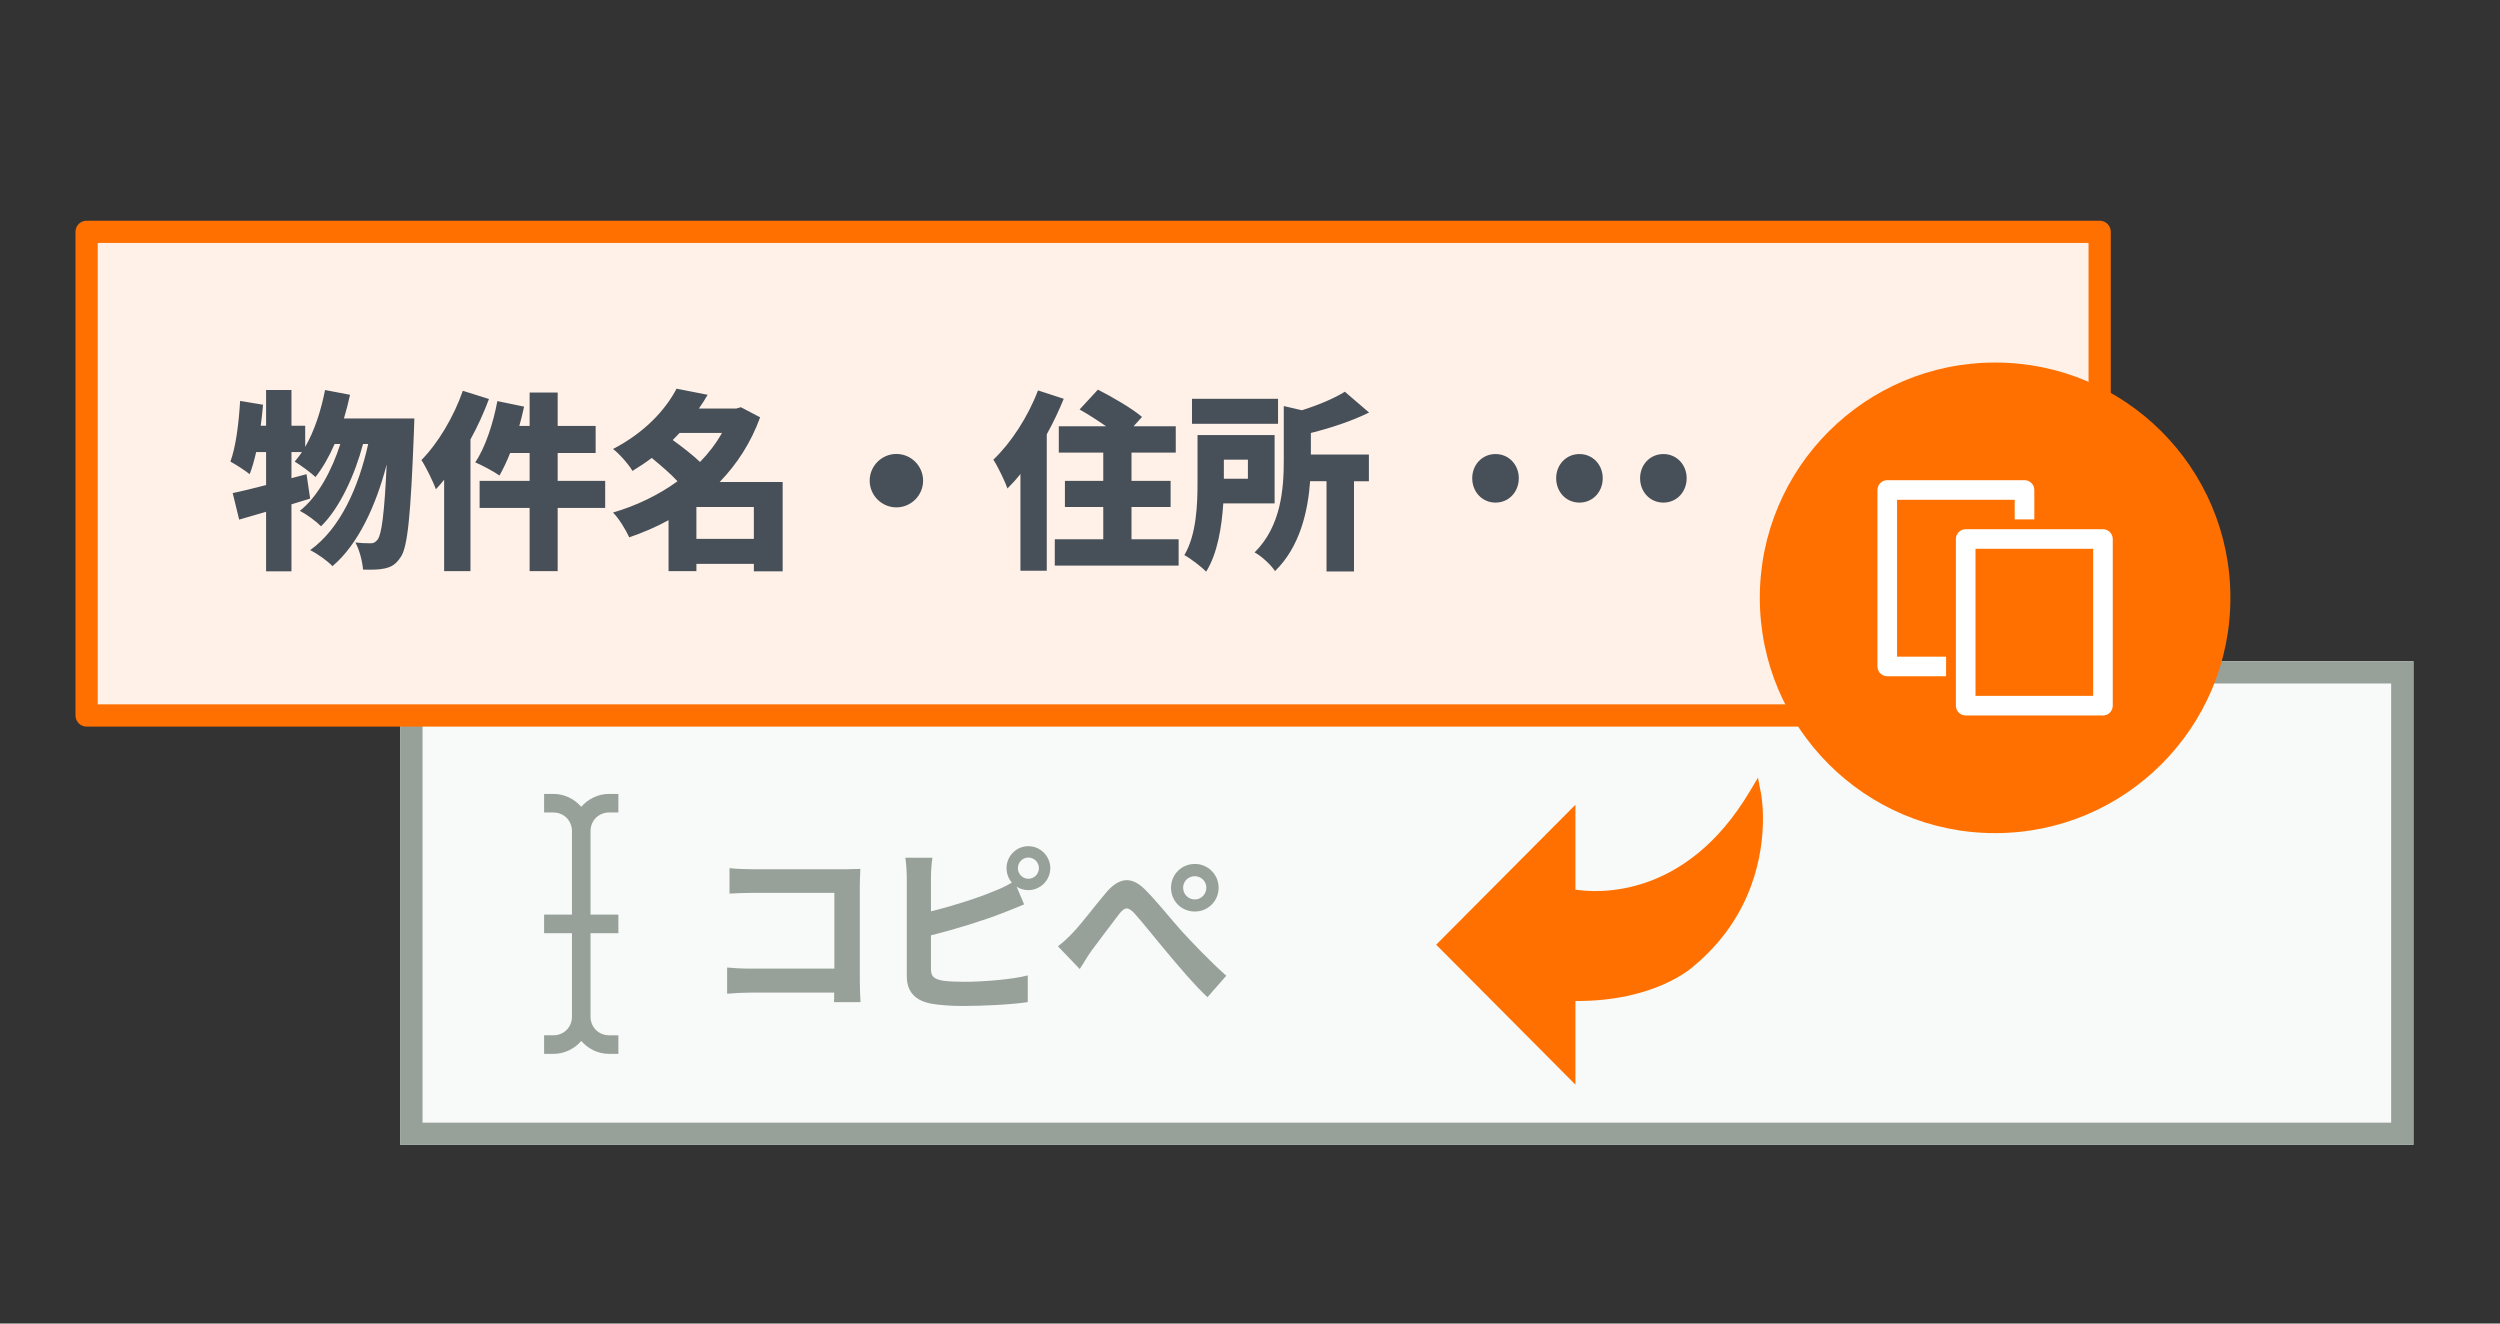 <svg xmlns="http://www.w3.org/2000/svg" width="272" height="144" viewBox="0 0 272 144">
    <rect x="0" y="0" width="272" height="144" fill="#333333" stroke="none"/>
    <g fill="none" fill-rule="evenodd">
        <g>
            <path fill="#F7FAF8" d="M1.209 1.209H220.231V53.831H1.209z" transform="translate(8 11) translate(34.346 59.733)"/>
            <path fill="#97A099" d="M220.231 1.21V53.83H1.21V1.21h219.022zm-2.418 2.417H3.627v47.786h214.186V3.627z" transform="translate(8 11) translate(34.346 59.733)"/>
        </g>
        <g transform="translate(8 11) translate(0 12.8)">
            <path fill="#FFF1E7" d="M1.422 1.422H220.444V54.044H1.422z"/>
            <path fill="#475059" fill-rule="nonzero" d="M154.712 30.883c1.458 0 2.534-1.171 2.534-2.653 0-1.459-1.076-2.63-2.534-2.63-1.458 0-2.534 1.171-2.534 2.63 0 1.482 1.076 2.653 2.534 2.653zm9.132 0c1.458 0 2.533-1.171 2.533-2.653 0-1.459-1.075-2.63-2.533-2.63-1.459 0-2.534 1.171-2.534 2.63 0 1.482 1.075 2.653 2.534 2.653zm9.131 0c1.459 0 2.534-1.171 2.534-2.653 0-1.459-1.075-2.63-2.534-2.63-1.458 0-2.534 1.171-2.534 2.63 0 1.482 1.076 2.653 2.534 2.653z"/>
            <path fill="#FF7000" fill-rule="nonzero" d="M220.444.213H1.422C.754.213.213.754.213 1.423v52.621c0 .668.541 1.21 1.21 1.21h219.021c.668 0 1.21-.542 1.21-1.21V1.422c0-.668-.542-1.209-1.21-1.209zm-1.21 2.418v50.203H2.631V2.631h216.603z"/>
            <circle cx="209.067" cy="41.244" r="25.6" fill="#FF7000"/>
            <path fill="#FFF" d="M220.799 33.778c.59 0 1.068.48 1.068 1.069v18.13c0 .59-.474 1.067-1.068 1.067h-14.931c-.59 0-1.068-.48-1.068-1.068v-18.13c0-.59.475-1.068 1.068-1.068h14.93zm-1.065 2.134h-12.8v16h12.8v-16zm-7.468-7.468c.59 0 1.068.475 1.068 1.065v3.202H211.2v-2.134h-12.8v17.067h5.333v2.133h-6.398c-.59 0-1.068-.475-1.068-1.065V29.51c0-.588.474-1.065 1.068-1.065h14.93z"/>
            <path fill="#475059" fill-rule="nonzero" d="M23.71 38.358v-7.287c.686-.208 1.37-.415 2.035-.623l-.394-2.658-1.64.436v-2.844h1.142c-.25.374-.52.727-.79 1.038.623.374 1.786 1.225 2.264 1.682.768-.976 1.474-2.2 2.076-3.592h.623c-.914 2.865-2.43 5.71-4.402 7.267.79.415 1.744 1.121 2.305 1.682 2.035-1.973 3.695-5.627 4.568-8.949h.56c-1.038 4.692-3.031 9.198-6.312 11.544.83.415 1.869 1.163 2.43 1.744 2.823-2.388 4.754-6.665 5.896-11.066-.25 5.419-.56 7.599-.976 8.16-.249.31-.436.414-.726.414h-.237c-.387-.002-.905-.015-1.466-.083.457.83.768 2.097.83 2.949.914.02 1.765.02 2.367-.125.727-.166 1.205-.436 1.724-1.225.768-1.059 1.1-4.547 1.453-13.786.02-.353.042-1.308.042-1.308H29.42c.25-.83.478-1.703.665-2.575l-2.72-.519c-.436 2.243-1.163 4.464-2.16 6.187v-2.304h-1.494v-3.883h-2.762v3.883h-.581c.104-.768.187-1.537.249-2.284l-2.491-.415c-.146 2.408-.457 4.983-1.06 6.602.582.312 1.64.997 2.098 1.37.27-.685.498-1.494.706-2.408h1.08v3.592c-1.371.353-2.617.664-3.634.872l.706 2.886c.893-.25 1.89-.54 2.927-.851v6.477h2.762zm19.476-.02V24.012c.789-1.433 1.474-2.949 2.014-4.402l-2.845-.893c-.996 2.865-2.72 5.73-4.505 7.537.498.747 1.308 2.43 1.578 3.177.29-.312.602-.665.893-1.038v9.945h2.865zm9.488 0v-6.873h5.17v-2.948h-5.17v-3.031h4.132v-2.948h-4.132v-3.634h-3.052v3.634h-1.121c.208-.706.374-1.412.519-2.097l-2.907-.603c-.457 2.45-1.329 5.087-2.408 6.665.726.312 2.034.997 2.637 1.433.394-.685.789-1.516 1.162-2.45h2.118v3.031h-5.44v2.948h5.44v6.873h3.052zm24.479.02v-9.716h-6.852c1.89-1.952 3.405-4.298 4.402-7.039l-2.097-1.1-.498.145h-4.07c.332-.477.665-.976.955-1.495l-3.384-.664c-1.225 2.325-3.467 4.775-6.914 6.56.685.52 1.682 1.641 2.118 2.388.747-.456 1.433-.913 2.097-1.411.955.789 2.055 1.723 2.803 2.533-2.056 1.495-4.464 2.657-7.018 3.405.623.623 1.391 1.868 1.765 2.699 1.495-.52 2.928-1.121 4.277-1.869v5.544h3.031v-.79h6.25v.81h3.135zm-8.99-11.896c-.83-.79-1.993-1.682-2.97-2.388.25-.25.5-.498.748-.768h4.61c-.644 1.142-1.454 2.2-2.388 3.156zm5.855 8.367h-6.25v-3.467h6.25v3.467zm15.51-3.426c1.598 0 2.906-1.308 2.906-2.907 0-1.598-1.308-2.906-2.907-2.906-1.598 0-2.906 1.308-2.906 2.906 0 1.6 1.308 2.907 2.906 2.907zm30.707 6.333V34.87h-5.128v-3.508h4.256v-2.845h-4.256v-3.073h4.816V22.58h-4.588l.914-1.017c-1.08-.935-3.281-2.201-4.797-2.97l-1.993 2.16c.893.498 1.952 1.183 2.886 1.827h-5.149v2.865h4.838v3.073h-4.173v2.845h4.173v3.508h-5.274v2.866h13.475zm-14.347.56V23.451c.706-1.266 1.329-2.595 1.848-3.862l-2.803-.913c-1.08 2.865-2.948 5.73-4.858 7.536.498.748 1.287 2.409 1.536 3.136.478-.478.955-.997 1.412-1.578v10.526h2.865zm33.427.083v-9.82h1.62v-2.907h-6.312v-2.346c2.16-.54 4.443-1.288 6.333-2.222l-2.637-2.263c-1.163.727-2.886 1.453-4.672 2.014l-1.972-.457v5.897c0 3.052-.27 7.163-3.177 10.028.706.353 1.827 1.391 2.222 2.035 2.74-2.658 3.592-6.582 3.82-9.78h1.786v9.821h2.99zm-8.263-16.07v-2.72h-9.364v2.72h9.364zM123.225 38.4c1.245-1.972 1.702-4.88 1.868-7.433h5.585v-7.433h-8.388v5.128c0 2.409-.103 5.69-1.432 7.932.623.332 1.89 1.287 2.367 1.806zm4.547-10.111h-2.616v-2.077h2.616v2.077z"/>
        </g>
        <path fill="#FF7000" d="M182.357 75.134l.909-1.523.337 1.741c.009.043.208 1.085.208 2.74 0 3.643-.981 10.573-7.524 16.012-.173.163-4.24 3.867-12.879 3.805v9.102l-15.152-15.226 15.152-15.227v9.232c2.354.37 11.974 1.061 18.949-10.656" transform="translate(8 11)"/>
        <path fill="#97A099" d="M51.2 75.378v2.02h1.01c1.136 0 2.02.884 2.02 2.02v9.091H51.2v2.02h3.03v9.091c0 1.137-.884 2.02-2.02 2.02H51.2v2.02h1.01c1.21 0 2.288-.551 3.03-1.402.743.85 1.821 1.403 3.03 1.403h1.01v-2.02h-1.01c-1.136 0-2.02-.884-2.02-2.02v-9.092h3.03v-2.02h-3.03v-9.09c0-1.137.884-2.021 2.02-2.021h1.01v-2.02h-1.01c-1.209 0-2.287.552-3.03 1.403-.742-.851-1.82-1.403-3.03-1.403H51.2zM85.626 98.03c-.04-.596-.08-1.652-.08-2.349V85.367c0-.577.04-1.373.06-1.831-.296.017-.973.034-1.525.039H73.84c-.697 0-1.732-.04-2.469-.119v2.768c.557-.04 1.633-.08 2.469-.08h8.94v8.243H73.6c-.896 0-1.792-.06-2.489-.12v2.848c.657-.06 1.792-.12 2.569-.12h9.08c0 .379 0 .717-.02 1.036h2.886zm11.107.42c2.19 0 5.217-.14 7.089-.42v-2.906c-1.633.438-4.859.697-6.93.697-.896 0-1.712-.04-2.31-.12-.895-.179-1.293-.398-1.293-1.254v-3.684c2.588-.637 5.794-1.632 7.805-2.429.657-.239 1.553-.617 2.33-.936l-.817-1.931c.358.239.796.378 1.274.378 1.314 0 2.39-1.075 2.39-2.389 0-1.314-1.076-2.39-2.39-2.39s-2.37 1.076-2.37 2.39c0 .597.22 1.155.578 1.573-.677.398-1.274.677-1.911.916-1.772.757-4.54 1.633-6.89 2.21v-3.763c0-.558.06-1.454.16-2.07H90.5c.1.616.16 1.632.16 2.07v10.851c0 1.713.995 2.668 2.727 2.967.856.14 2.051.24 3.345.24zm7.148-13.84c-.617 0-1.135-.517-1.135-1.154 0-.637.518-1.155 1.135-1.155.637 0 1.155.518 1.155 1.155s-.518 1.155-1.155 1.155zm18.116 3.565c1.433 0 2.588-1.135 2.588-2.589 0-1.433-1.155-2.588-2.588-2.588-1.454 0-2.589 1.155-2.589 2.588 0 1.454 1.135 2.589 2.589 2.589zm0-1.314c-.717 0-1.274-.578-1.274-1.275 0-.696.557-1.254 1.274-1.254.697 0 1.254.558 1.254 1.254 0 .697-.557 1.275-1.254 1.275zm1.374 10.632l2.05-2.33c-1.871-1.672-3.544-3.444-4.818-4.818-1.155-1.274-2.748-3.305-4.082-4.62-1.433-1.393-2.727-1.254-4.101.3-1.215 1.433-2.748 3.464-3.644 4.4-.597.637-1.075 1.075-1.673 1.533l2.37 2.469c.358-.518.796-1.314 1.254-1.951.836-1.115 2.27-3.047 3.047-4.042.577-.737.955-.817 1.652-.06.936 1.035 2.41 2.907 3.624 4.34 1.254 1.494 2.887 3.445 4.32 4.78z" transform="translate(8 11)"/>
    </g>
</svg>
